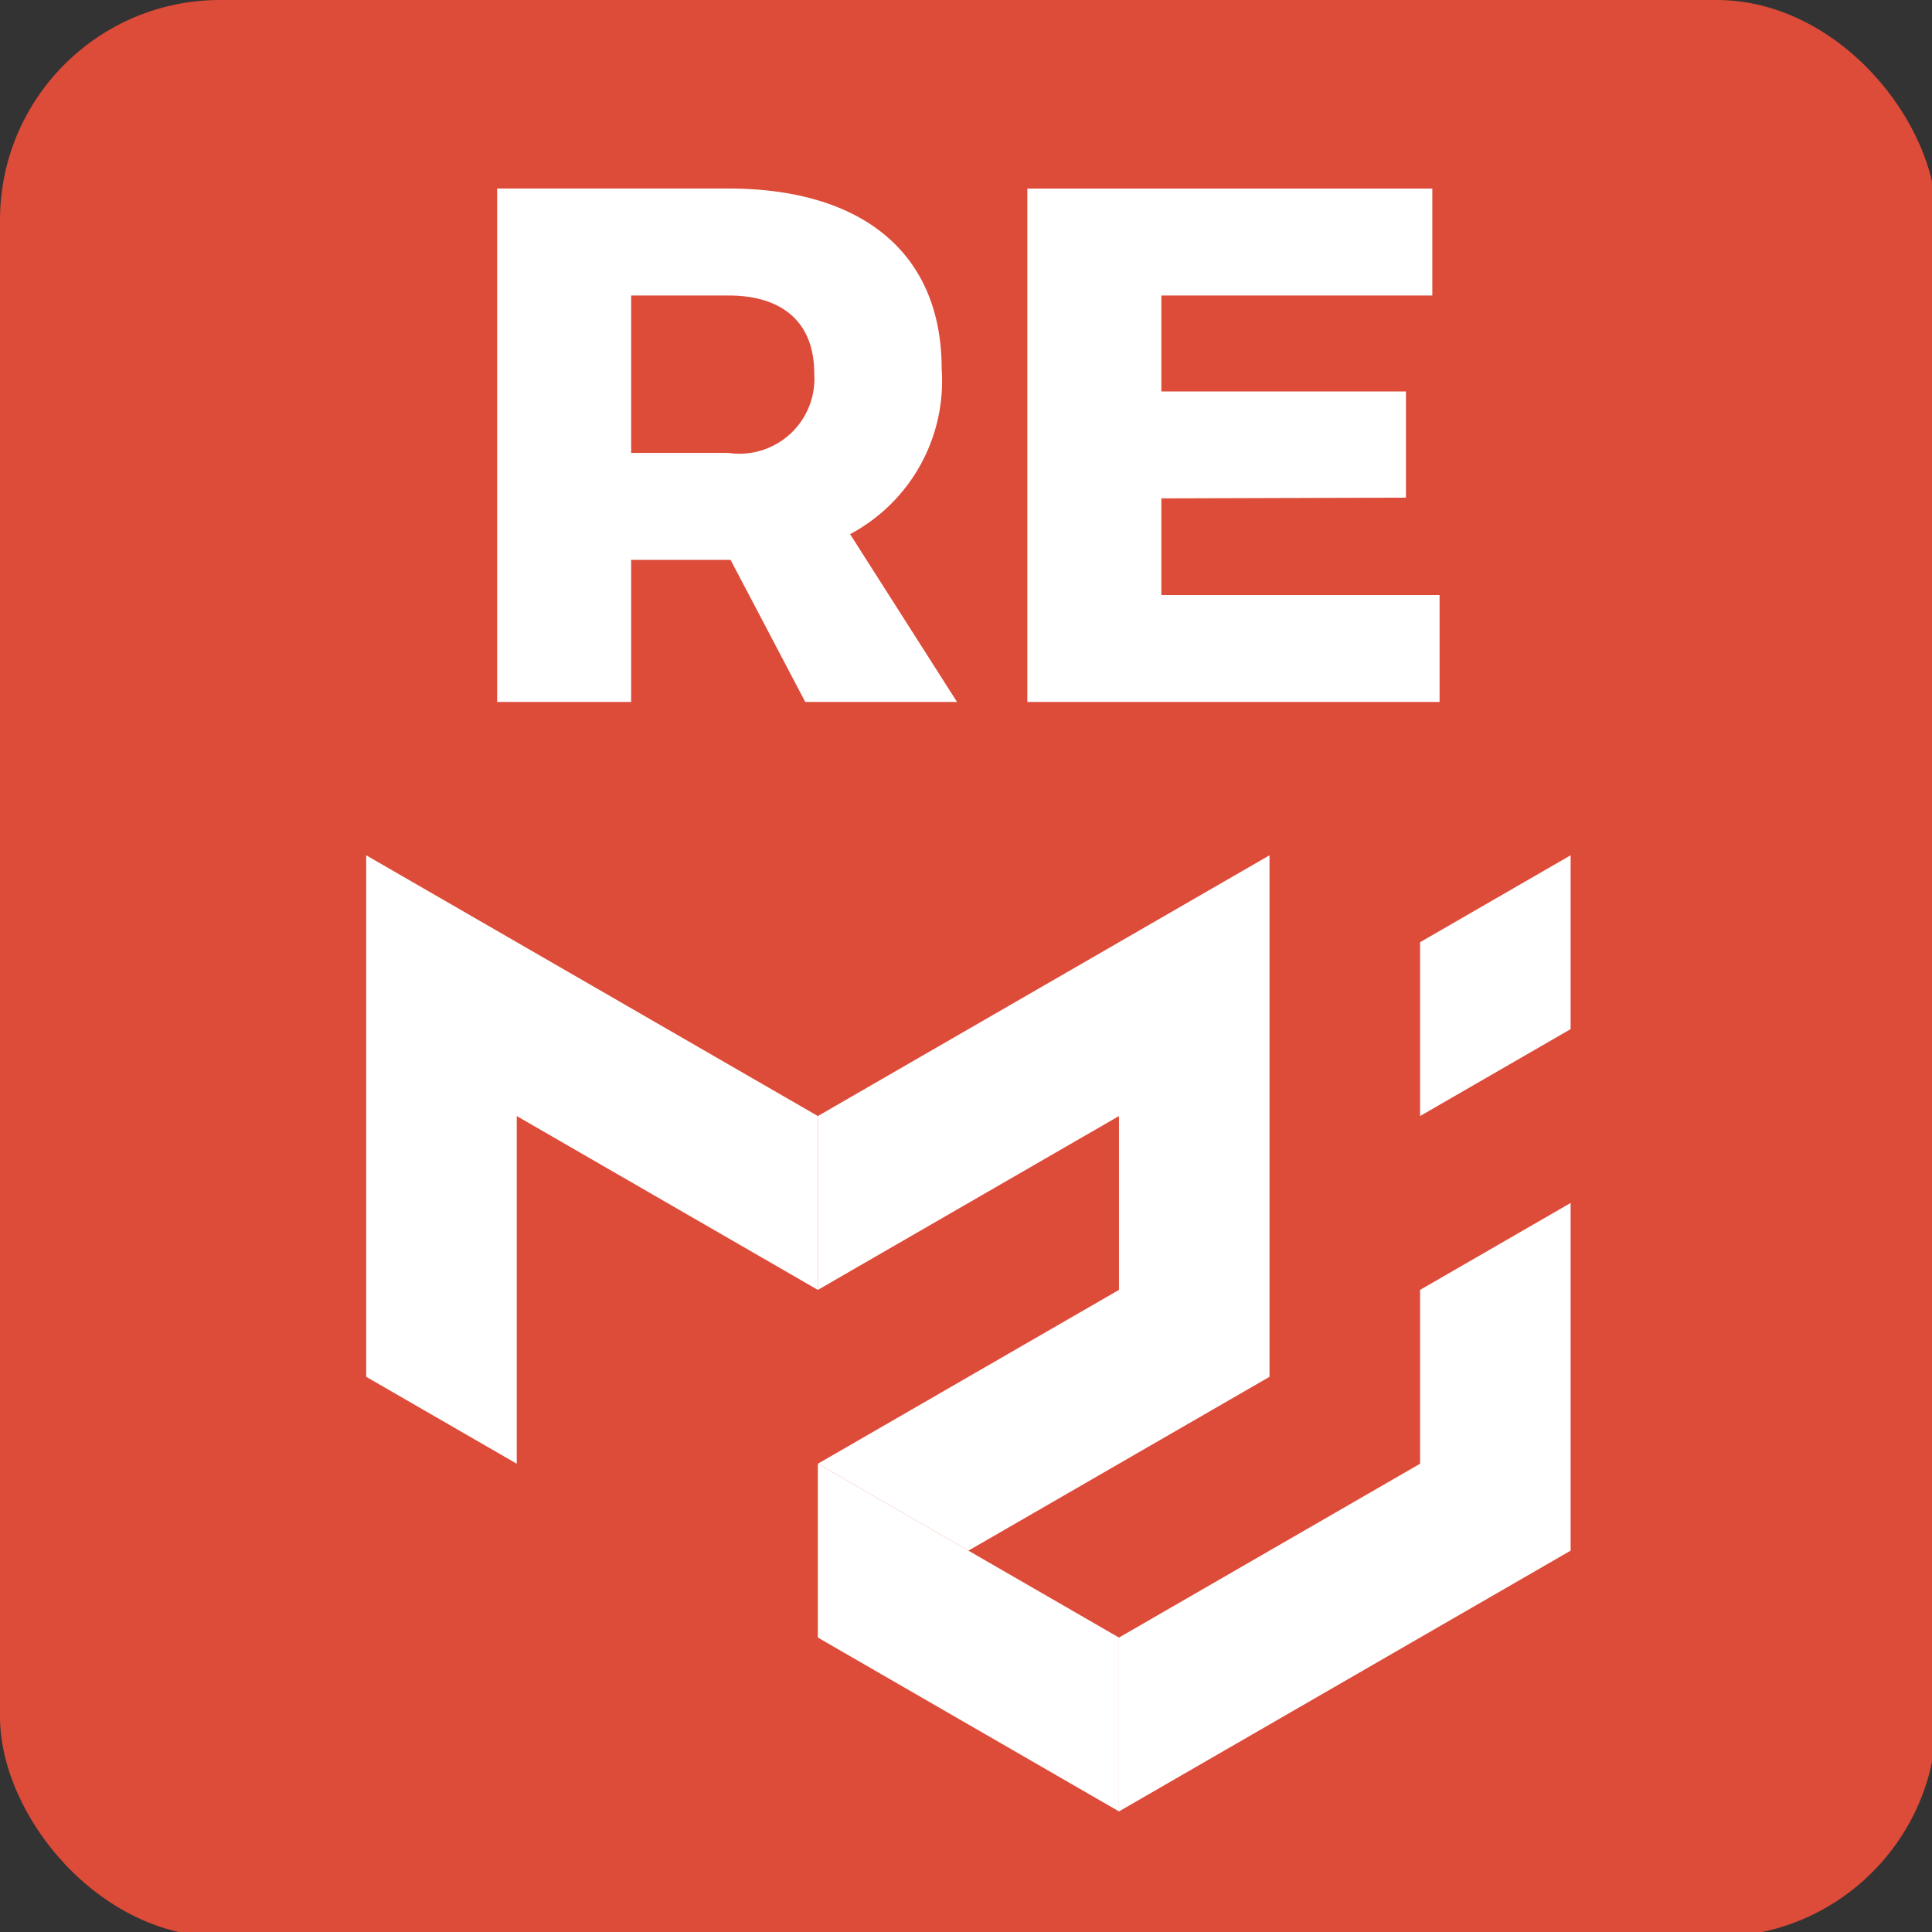 <?xml version="1.0" encoding="UTF-8" standalone="no"?>
<svg
   xmlns:dc="http://purl.org/dc/elements/1.1/"
   xmlns:cc="http://creativecommons.org/ns#"
   xmlns:rdf="http://www.w3.org/1999/02/22-rdf-syntax-ns#"
   xmlns:svg="http://www.w3.org/2000/svg"
   xmlns="http://www.w3.org/2000/svg"
   xmlns:sodipodi="http://sodipodi.sourceforge.net/DTD/sodipodi-0.dtd"
   xmlns:inkscape="http://www.inkscape.org/namespaces/inkscape"
   viewBox="0 0 820 820"
   version="1.1"
   id="svg1862"
   sodipodi:docname="bs-material-ui.svg"
   inkscape:version="1.0 (4035a4f, 2020-05-01)">
  <rect x="0" y="0" width="820" height="820" fill="#333333" stroke="none"/>
  <defs
     id="defs1866" />
  <sodipodi:namedview
     inkscape:document-rotation="0"
     pagecolor="#ffffff"
     bordercolor="#666666"
     borderopacity="1"
     objecttolerance="10"
     gridtolerance="10"
     guidetolerance="10"
     inkscape:pageopacity="0"
     inkscape:pageshadow="2"
     inkscape:window-width="1680"
     inkscape:window-height="928"
     id="namedview1864"
     showgrid="false"
     inkscape:zoom="0.87591241"
     inkscape:cx="411"
     inkscape:cy="411"
     inkscape:window-x="0"
     inkscape:window-y="23"
     inkscape:window-maximized="0"
     inkscape:current-layer="svg1862" />
  <rect
     style="fill:#dd4b39;fill-opacity:1;stroke:none;stroke-width:5.32"
     id="rect1872"
     width="822"
     height="822"
     x="0"
     y="0"
     ry="93.389"
     rx="93.389" />
  <path
     d="M 0,0 H 822 V 822 H 0 Z"
     fill="none"
     id="path1852" />
  <g
     id="g1878"
     transform="matrix(0.852,0,0,0.852,60.851,201.982)">
    <path
       style="fill:#ffffff"
       id="path1854"
       fill="#00b0ff"
       d="M 111,448.8 V 189 l 225,129.9 v 86.6 L 186,318.9 v 173.2 z" />
    <path
       style="fill:#ffffff"
       id="path1856"
       fill="#0081cb"
       d="M 336,318.9 561,189 v 259.8 l -150,86.6 -75,-43.3 150,-86.6 v -86.6 l -150,86.6 z" />
    <path
       style="fill:#ffffff"
       id="path1858"
       fill="#00b0ff"
       d="m 336,492.1 v 86.6 l 150,86.6 v -86.6 z" />
    <path
       style="fill:#ffffff"
       id="path1860"
       fill="#0081cb"
       d="M 486,665.3 711,535.4 V 362.2 l -75,43.3 v 86.6 L 486,578.7 Z M 636,318.9 V 232.3 L 711,189 v 86.6 z" />
  </g>
  <path
     id="path2007"
     d="M 406.195,297.932 H 341.78 L 310.077,237.625 h -42.201 v 60.306 H 211 V 80 h 97.911 c 57.817,0 90.756,27.977 90.756,76.462 A 73.642,73.642 0 0 1 360.808,226.71 Z M 267.877,125.421 v 66.818 h 41.33 a 31.825,31.825 0 0 0 36.368,-33.879 c 0,-21.448 -13.37,-32.939 -36.368,-32.939 z M 436.035,80.035 h 171.884 v 45.386 H 492.912 v 40.721 h 103.813 v 45.073 l -103.813,0.313 v 41.034 H 611 v 45.369 H 436.035 Z"
     class="c"
     style="fill:#ffffff;stroke-width:17.409" />
</svg>
